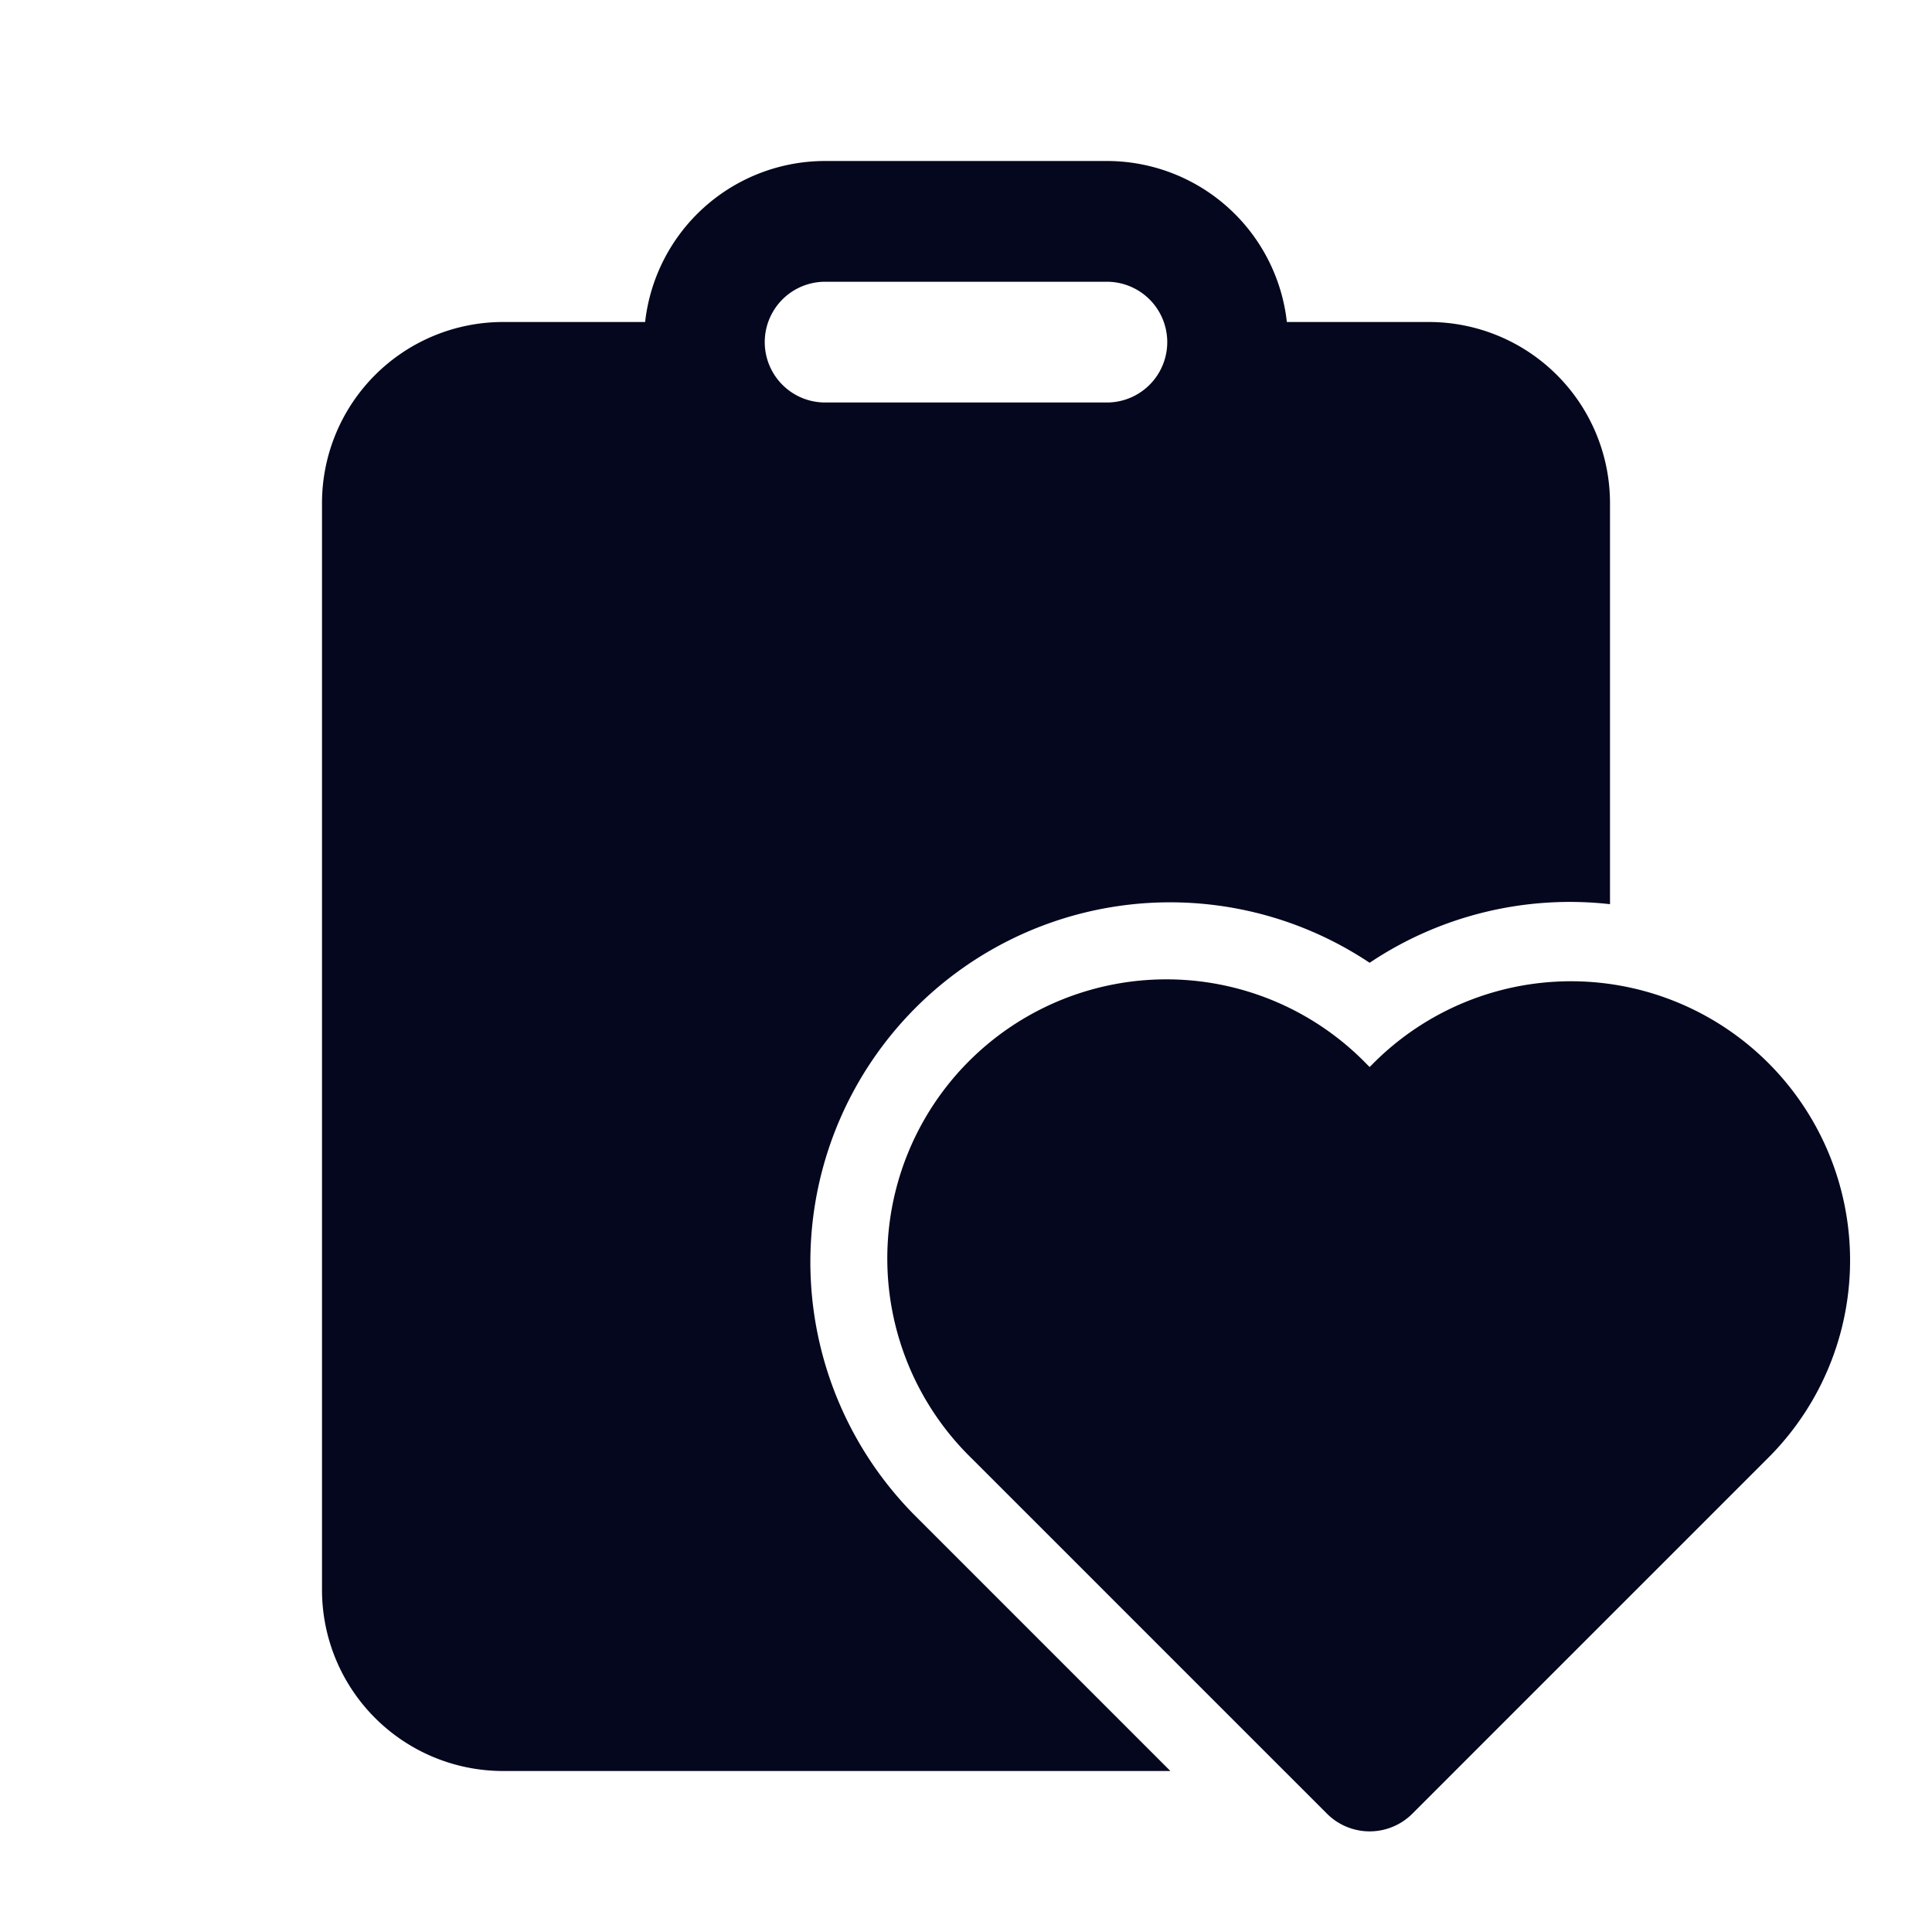 <svg xmlns="http://www.w3.org/2000/svg" width="24" height="24" fill="none"><path fill="#04071E" d="M10.25 2h3.5a2.25 2.25 0 0 1 2.236 2h1.764A2.25 2.25 0 0 1 20 6.25v4.982a4.47 4.47 0 0 0-2.986.728 4.468 4.468 0 0 0-5.645 6.87l3.17 3.17H6.25A2.25 2.25 0 0 1 4 19.75V6.25A2.25 2.25 0 0 1 6.25 4h1.764a2.25 2.25 0 0 1 2.236-2m3.5 1.5h-3.5a.75.75 0 0 0 0 1.5h3.5a.75.75 0 0 0 0-1.5m3.264 19.25a.75.75 0 0 1-.53-.22l-4.408-4.408a3.467 3.467 0 1 1 4.902-4.903l.036.036.036-.036a3.467 3.467 0 1 1 4.903 4.903l-4.408 4.408a.75.75 0 0 1-.53.22"/></svg>